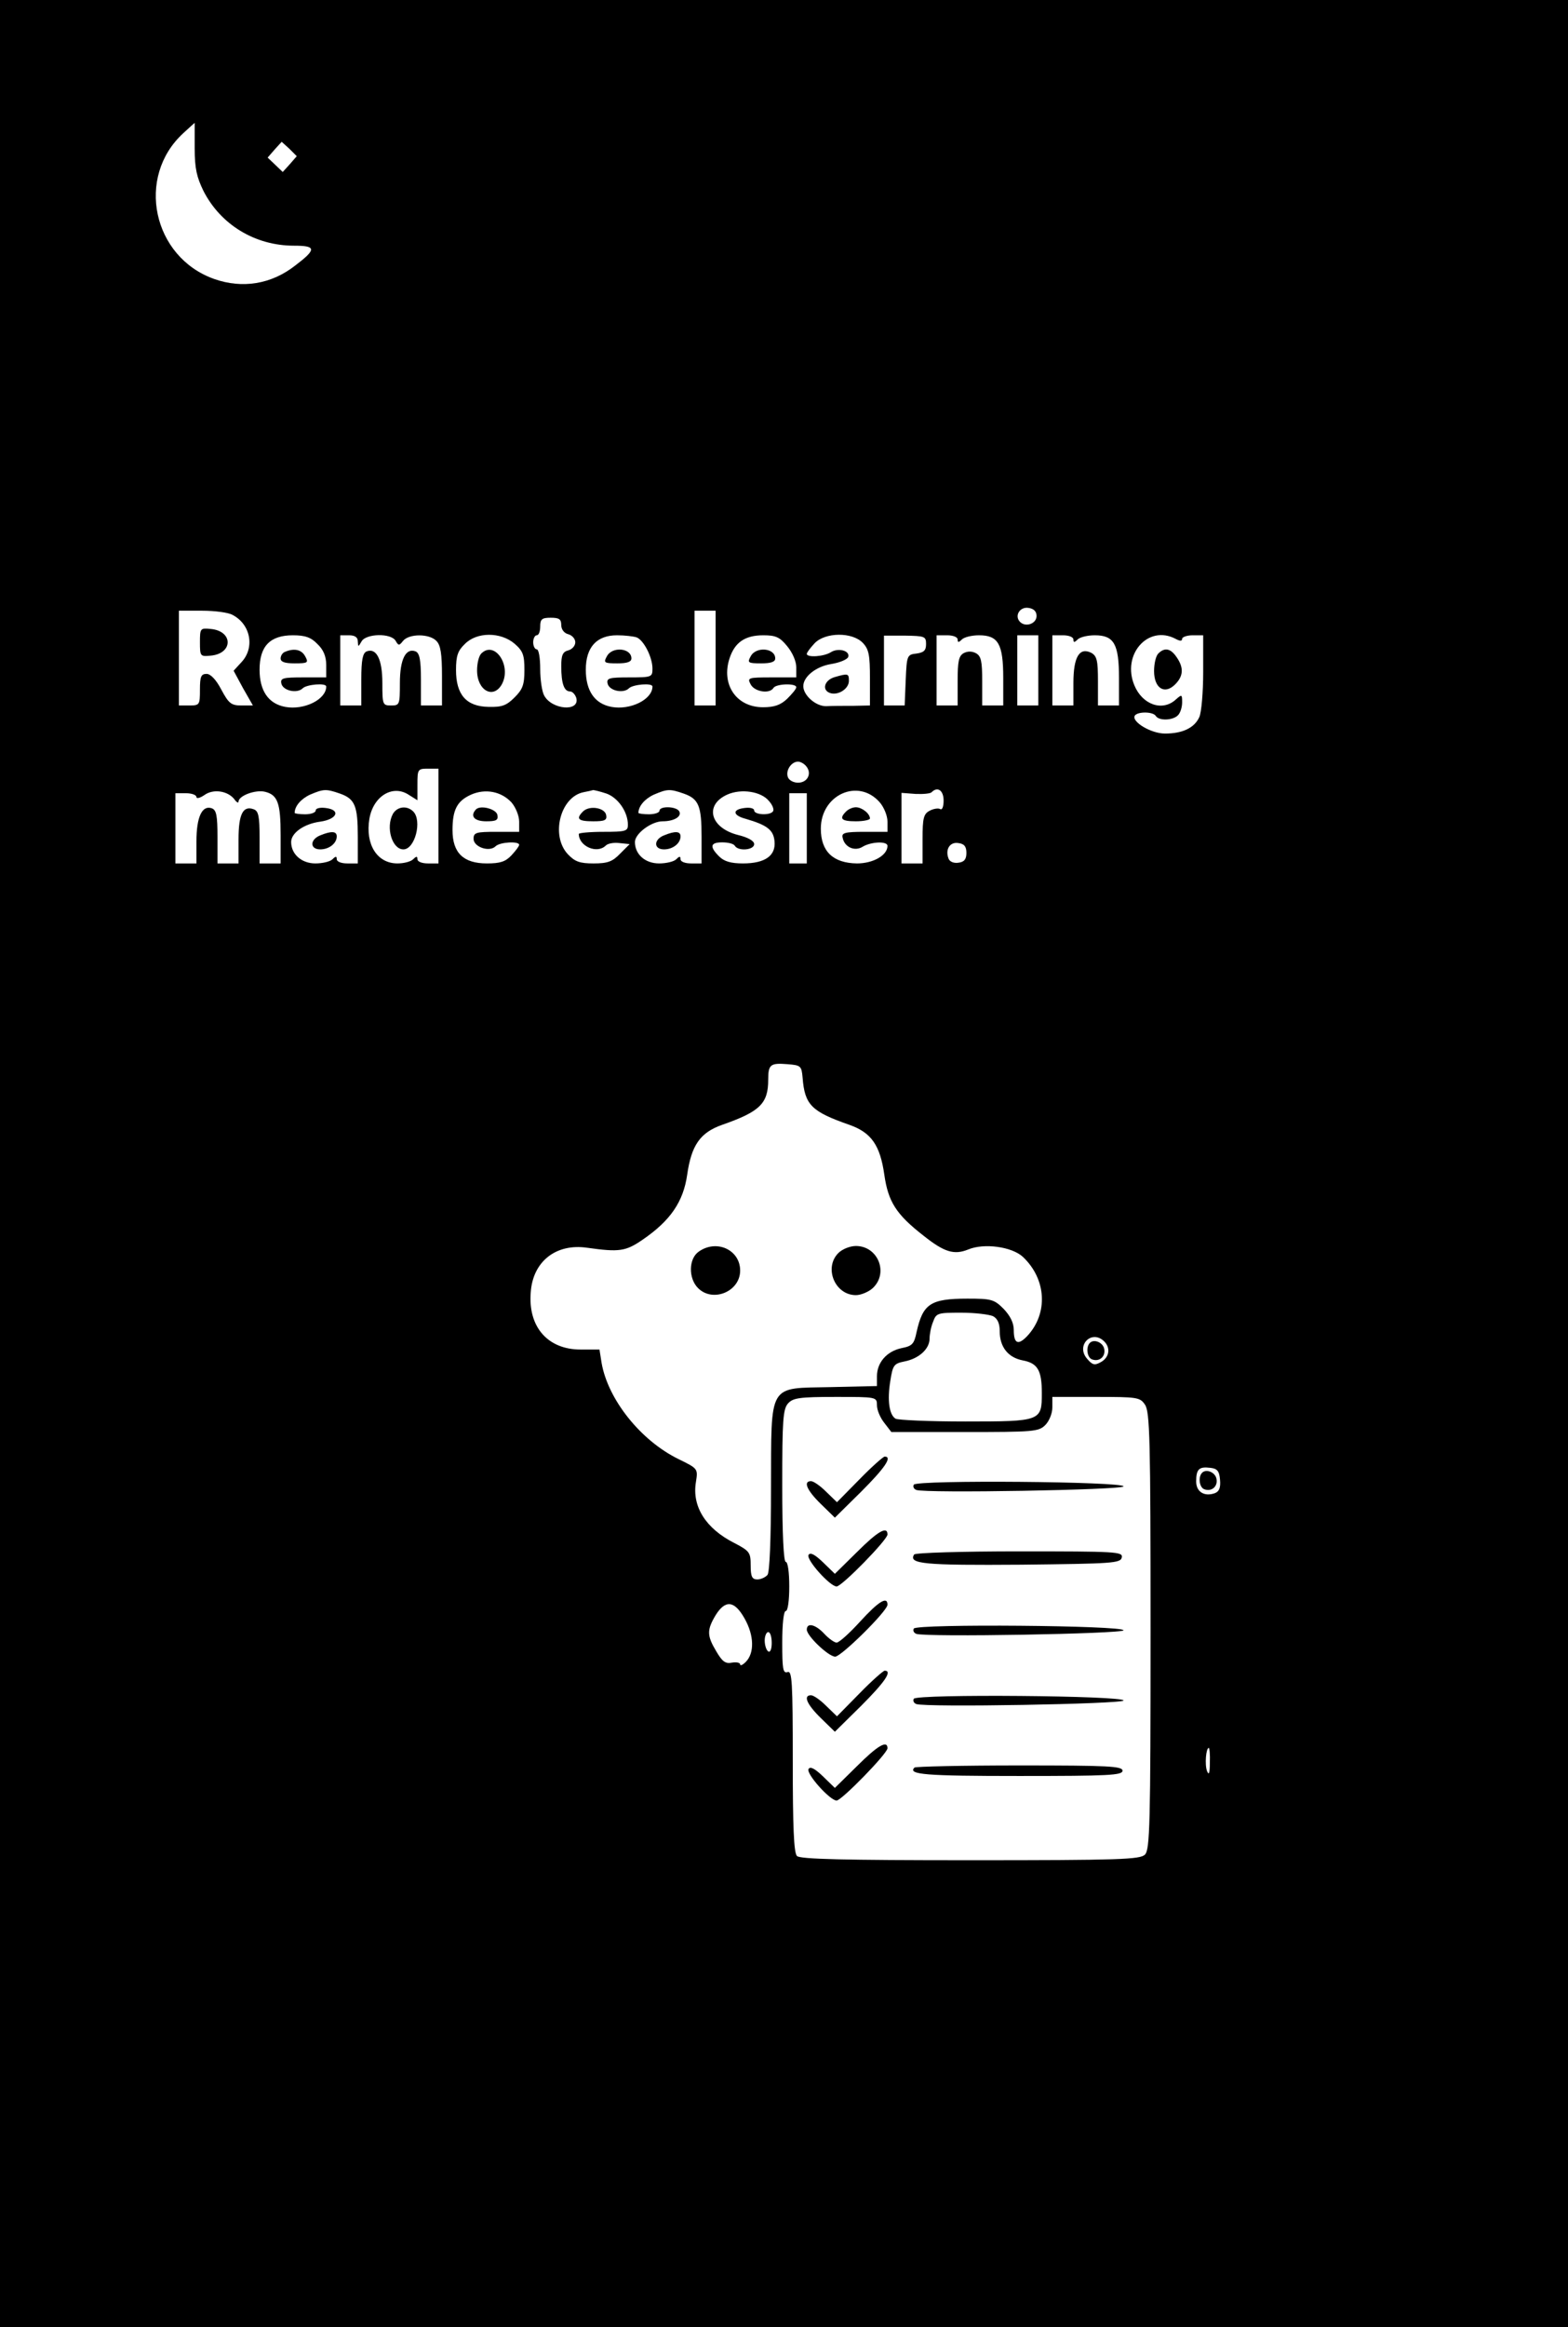 <?xml version="1.0" standalone="no"?>
<!DOCTYPE svg PUBLIC "-//W3C//DTD SVG 20010904//EN"
 "http://www.w3.org/TR/2001/REC-SVG-20010904/DTD/svg10.dtd">
<svg version="1.0" xmlns="http://www.w3.org/2000/svg"
 width="447pt" height="663pt" viewBox="0 0 447 663"
 preserveAspectRatio="xMidYMid meet">

<g transform="translate(0,663) scale(0.1,-0.1)"
fill="#000000" stroke="none">
<path d="M0 3315 l0 -3315 2235 0 2235 0 0 3315 0 3315 -2235 0 -2235 0 0
-3315z m555 2892 c0 -57 6 -82 25 -121 49 -96 147 -156 258 -156 64 0 65 -10
3 -57 -68 -53 -150 -66 -230 -38 -176 62 -225 291 -88 416 17 16 32 29 32 29
0 0 0 -33 0 -73z m271 -45 l-20 -22 -22 21 -21 20 20 23 20 22 22 -20 21 -21
-20 -23z m2129 -1287 c0 -22 -31 -33 -47 -17 -17 17 -1 44 24 40 15 -2 23 -10
23 -23z m-2292 3 c52 -27 64 -94 25 -135 l-22 -24 27 -50 28 -49 -33 0 c-29 0
-36 6 -57 45 -15 29 -31 45 -42 45 -16 0 -19 -8 -19 -45 0 -43 -1 -45 -30 -45
l-30 0 0 135 0 135 66 0 c36 0 75 -5 87 -12z m1377 -123 l0 -135 -30 0 -30 0
0 135 0 135 30 0 30 0 0 -135z m-440 94 c0 -12 8 -23 20 -26 11 -3 20 -13 20
-23 0 -10 -9 -20 -20 -23 -16 -4 -20 -14 -20 -45 0 -49 8 -72 25 -72 7 0 15
-9 18 -19 10 -40 -71 -33 -92 8 -6 11 -11 45 -11 75 0 31 -4 56 -10 56 -5 0
-10 9 -10 20 0 11 5 20 10 20 6 0 10 11 10 25 0 21 5 25 30 25 24 0 30 -4 30
-21z m-695 -54 c17 -16 25 -35 25 -60 l0 -35 -66 0 c-57 0 -65 -2 -62 -17 4
-21 45 -30 61 -14 11 11 67 16 67 5 0 -37 -63 -68 -117 -58 -48 9 -73 46 -73
106 0 67 30 98 95 98 35 0 52 -6 70 -25z m115 8 c1 -17 1 -17 11 0 13 22 84
24 97 1 8 -14 10 -14 21 0 17 21 75 21 95 0 12 -12 16 -36 16 -100 l0 -84 -30
0 -30 0 0 74 c0 56 -4 75 -15 80 -28 11 -45 -22 -45 -90 0 -62 -1 -64 -25 -64
-24 0 -25 2 -25 64 0 68 -17 101 -45 90 -11 -5 -15 -24 -15 -80 l0 -74 -30 0
-30 0 0 100 0 100 25 0 c17 0 25 -6 25 -17z m447 -7 c24 -21 28 -32 28 -75 0
-42 -5 -55 -28 -78 -23 -23 -36 -28 -74 -27 -64 1 -93 35 -93 105 0 40 5 55
25 74 34 35 102 35 142 1z m348 18 c20 -8 45 -56 45 -89 0 -24 -2 -25 -66 -25
-57 0 -65 -2 -62 -17 4 -21 45 -30 61 -14 11 11 67 16 67 5 0 -37 -63 -68
-117 -58 -48 9 -73 46 -73 106 0 64 31 98 89 98 22 0 47 -3 56 -6z m429 -25
c15 -18 26 -43 26 -60 l0 -29 -70 0 c-68 0 -70 -1 -60 -20 11 -21 54 -28 65
-10 7 12 65 14 65 2 0 -5 -12 -19 -26 -33 -19 -18 -37 -24 -69 -24 -76 0 -120
65 -95 140 15 45 44 65 96 65 35 0 47 -5 68 -31z m216 9 c17 -18 20 -35 20
-100 l0 -78 -47 -1 c-27 0 -61 0 -77 -1 -30 -1 -66 31 -66 57 0 27 36 56 79
63 25 4 46 13 49 20 6 18 -28 27 -49 14 -20 -13 -69 -16 -69 -5 0 4 10 17 22
30 30 32 108 33 138 1z m180 -3 c0 -18 -6 -24 -27 -27 -27 -3 -28 -5 -31 -75
l-3 -73 -29 0 -30 0 0 99 0 100 60 0 c56 -1 60 -2 60 -24z m90 13 c0 -9 3 -9
12 0 7 7 29 12 49 12 55 0 69 -25 69 -122 l0 -78 -30 0 -30 0 0 70 c0 56 -3
71 -18 79 -11 6 -24 6 -35 0 -14 -8 -17 -24 -17 -79 l0 -70 -30 0 -30 0 0 100
0 100 30 0 c17 0 30 -5 30 -12z m230 -88 l0 -100 -30 0 -30 0 0 100 0 100 30
0 30 0 0 -100z m100 88 c0 -9 3 -9 12 0 7 7 29 12 49 12 55 0 69 -25 69 -122
l0 -78 -30 0 -30 0 0 70 c0 58 -3 71 -19 80 -34 17 -51 -12 -51 -86 l0 -64
-30 0 -30 0 0 100 0 100 30 0 c17 0 30 -5 30 -12z m291 2 c13 -7 19 -7 19 0 0
5 14 10 30 10 l30 0 0 -105 c0 -57 -5 -115 -11 -128 -14 -31 -48 -47 -98 -47
-40 0 -96 34 -86 51 8 12 52 12 60 -1 9 -14 48 -13 63 2 7 7 12 23 12 37 0 23
-1 23 -18 8 -38 -35 -95 -15 -118 40 -37 88 39 174 117 133z m-1052 -364 c16
-20 3 -46 -24 -46 -13 0 -26 7 -29 16 -7 19 10 44 29 44 7 0 18 -6 24 -14z
m-1049 -141 l0 -135 -30 0 c-17 0 -30 5 -30 12 0 9 -3 9 -12 0 -7 -7 -27 -12
-45 -12 -58 0 -92 54 -80 127 11 65 67 99 113 68 l24 -15 0 45 c0 43 1 45 30
45 l30 0 0 -135z m-582 48 c6 -9 12 -12 12 -7 0 17 49 35 76 28 36 -9 44 -33
44 -123 l0 -81 -30 0 -30 0 0 74 c0 59 -3 75 -16 80 -31 12 -44 -13 -44 -85
l0 -69 -30 0 -30 0 0 75 c0 61 -3 77 -16 82 -28 10 -44 -25 -44 -94 l0 -63
-30 0 -30 0 0 100 0 100 30 0 c17 0 30 -5 30 -11 0 -5 10 -3 23 6 25 18 66 12
85 -12z m301 16 c43 -15 51 -35 51 -123 l0 -76 -30 0 c-17 0 -30 5 -30 12 0 9
-3 9 -12 0 -7 -7 -29 -12 -49 -12 -39 0 -69 26 -69 61 0 26 37 52 83 58 49 7
59 34 15 39 -16 2 -28 -1 -28 -7 0 -6 -13 -11 -30 -11 -16 0 -30 2 -30 4 0 19
18 40 44 52 38 16 45 17 85 3z m489 -25 c12 -14 22 -38 22 -55 l0 -29 -65 0
c-58 0 -65 -2 -65 -20 0 -23 45 -39 63 -21 12 12 67 15 67 4 0 -4 -10 -17 -22
-30 -17 -18 -32 -23 -70 -23 -67 0 -98 30 -98 95 0 58 13 83 53 101 41 18 86
9 115 -22z m271 25 c33 -12 61 -52 61 -89 0 -18 -6 -20 -70 -20 -38 0 -70 -3
-70 -6 0 -35 52 -58 77 -33 6 6 23 9 39 7 l29 -3 -27 -27 c-22 -23 -36 -28
-76 -28 -39 0 -53 5 -73 26 -50 53 -22 164 45 177 11 2 24 5 27 6 3 0 20 -4
38 -10z m220 0 c43 -15 51 -35 51 -123 l0 -76 -30 0 c-17 0 -30 5 -30 12 0 9
-3 9 -12 0 -7 -7 -29 -12 -49 -12 -40 0 -69 26 -69 61 0 24 47 59 79 59 33 0
56 14 47 29 -9 14 -56 15 -56 1 0 -5 -13 -10 -30 -10 -16 0 -30 2 -30 4 0 19
18 40 44 52 38 16 45 17 85 3z m243 -21 c10 -11 15 -24 12 -29 -7 -13 -54 -11
-54 2 0 6 -12 9 -27 7 -36 -4 -35 -21 3 -31 62 -18 79 -32 82 -64 4 -41 -27
-63 -90 -63 -35 0 -54 6 -68 20 -28 28 -25 40 9 40 17 0 33 -4 36 -10 10 -16
55 -12 55 5 0 9 -17 19 -46 26 -79 20 -97 85 -31 115 40 18 97 9 119 -18z
m316 -4 c12 -14 22 -38 22 -55 l0 -29 -66 0 c-55 0 -65 -3 -62 -16 5 -28 35
-41 58 -26 24 14 70 16 70 2 0 -27 -41 -50 -87 -50 -68 1 -103 34 -103 99 0
97 107 145 168 75z m182 5 c0 -17 -4 -28 -10 -24 -5 3 -19 1 -30 -5 -17 -9
-20 -21 -20 -80 l0 -70 -30 0 -30 0 0 100 0 101 40 -3 c22 -1 43 1 46 5 17 17
34 5 34 -24z m-390 -79 l0 -100 -25 0 -25 0 0 100 0 100 25 0 25 0 0 -100z
m455 -70 c0 -18 -6 -26 -23 -28 -13 -2 -25 3 -28 12 -10 26 4 48 28 44 17 -2
23 -10 23 -28z m-467 -640 c6 -78 25 -97 134 -135 62 -22 87 -58 99 -142 11
-77 34 -113 111 -173 60 -48 88 -56 128 -40 45 19 125 8 156 -21 67 -63 73
-161 12 -226 -26 -27 -38 -21 -38 18 0 20 -10 40 -29 60 -27 27 -35 29 -103
29 -106 0 -127 -15 -145 -95 -7 -34 -12 -40 -43 -46 -42 -9 -70 -41 -70 -80
l0 -28 -131 -3 c-181 -4 -170 15 -171 -289 0 -144 -4 -239 -10 -246 -6 -7 -19
-13 -29 -13 -15 0 -19 8 -19 40 0 37 -3 41 -47 64 -81 41 -121 104 -109 174 6
38 5 38 -50 65 -108 53 -201 170 -219 274 l-6 38 -54 0 c-93 0 -150 64 -142
163 6 88 72 140 161 127 92 -13 110 -10 158 23 79 54 116 108 127 185 12 84
37 120 99 142 109 38 132 61 132 129 0 43 6 48 55 44 38 -3 40 -5 43 -38z
m543 -680 c13 -7 19 -21 19 -43 0 -45 24 -75 66 -83 42 -8 54 -28 54 -93 0
-80 -2 -81 -218 -81 -103 0 -192 4 -199 8 -18 11 -24 52 -15 107 7 45 10 50
40 56 42 8 72 36 72 65 0 12 4 34 10 48 9 25 13 26 80 26 39 0 80 -5 91 -10z
m317 -72 c19 -19 14 -46 -10 -59 -18 -10 -24 -8 -40 11 -31 38 15 83 50 48z
m-648 -182 c0 -13 9 -35 21 -50 l20 -26 210 0 c196 0 210 1 229 20 11 11 20
33 20 50 l0 30 124 0 c118 0 126 -1 140 -22 14 -20 16 -98 16 -645 0 -552 -2
-623 -16 -637 -14 -14 -73 -16 -498 -16 -361 0 -485 3 -494 12 -9 9 -12 83
-12 271 0 226 -2 258 -15 253 -13 -4 -15 9 -15 84 0 53 4 90 10 90 6 0 10 30
10 70 0 40 -4 70 -10 70 -6 0 -10 79 -10 217 0 187 2 219 17 235 14 15 32 18
135 18 117 0 118 0 118 -24z m978 -212 c2 -22 -2 -33 -14 -38 -30 -11 -54 3
-54 33 0 35 8 43 40 39 20 -2 26 -9 28 -34z m-1355 -396 c27 -48 28 -98 3
-123 -9 -9 -16 -12 -16 -7 0 5 -11 7 -23 5 -19 -4 -28 3 -45 32 -27 45 -27 61
-2 103 28 45 54 42 83 -10z m77 -69 c0 -17 -4 -28 -10 -24 -5 3 -10 17 -10 31
0 13 5 24 10 24 6 0 10 -14 10 -31z m1249 -341 c0 -31 -3 -37 -8 -24 -7 18 -3
66 5 66 2 0 4 -19 3 -42z"/>
<path d="M570 4800 c0 -40 1 -41 31 -38 64 6 64 70 0 76 -30 3 -31 2 -31 -38z"/>
<path d="M813 4773 c-7 -2 -13 -11 -13 -19 0 -10 12 -14 40 -14 38 0 40 2 30
20 -10 19 -31 24 -57 13z"/>
<path d="M1372 4768 c-7 -7 -12 -28 -12 -48 0 -58 47 -83 71 -39 28 53 -21
125 -59 87z"/>
<path d="M1730 4760 c-10 -18 -8 -20 30 -20 27 0 40 4 40 14 0 30 -55 35 -70
6z"/>
<path d="M2140 4760 c-10 -18 -8 -20 30 -20 27 0 40 4 40 14 0 30 -55 35 -70
6z"/>
<path d="M2380 4701 c-29 -8 -38 -36 -15 -45 23 -9 55 11 55 34 0 21 -2 22
-40 11z"/>
<path d="M3302 4768 c-7 -7 -12 -29 -12 -50 0 -49 30 -68 60 -38 24 24 25 48
4 78 -17 25 -34 28 -52 10z"/>
<path d="M1120 4311 c-21 -39 -2 -101 30 -101 33 0 54 82 28 108 -18 18 -46
14 -58 -7z"/>
<path d="M913 4250 c-30 -12 -30 -40 0 -40 25 0 47 17 47 37 0 15 -15 16 -47
3z"/>
<path d="M1357 4324 c-18 -19 -5 -34 29 -34 28 0 35 3 32 18 -3 17 -48 29 -61
16z"/>
<path d="M1662 4318 c-21 -21 -14 -28 29 -28 33 0 40 3 37 18 -4 21 -48 28
-66 10z"/>
<path d="M1893 4250 c-30 -12 -30 -40 0 -40 25 0 47 17 47 37 0 15 -15 16 -47
3z"/>
<path d="M2412 4318 c-21 -21 -13 -28 28 -28 22 0 40 4 40 8 0 14 -23 32 -40
32 -9 0 -21 -5 -28 -12z"/>
<path d="M1992 3064 c-29 -20 -30 -76 -2 -104 42 -42 120 -10 120 50 0 59 -67
90 -118 54z"/>
<path d="M2390 3060 c-42 -42 -10 -120 50 -120 14 0 36 9 48 20 46 43 15 120
-48 120 -17 0 -39 -9 -50 -20z"/>
<path d="M3107 2804 c-12 -12 -8 -42 6 -47 21 -8 39 8 35 29 -3 19 -29 30 -41
18z"/>
<path d="M2450 2415 l-64 -65 -31 30 c-17 17 -36 30 -43 30 -23 0 -12 -26 28
-65 l40 -39 75 74 c67 67 90 100 67 100 -4 0 -37 -29 -72 -65z"/>
<path d="M2605 2400 c-3 -6 0 -12 7 -15 26 -10 588 0 591 10 3 14 -589 19
-598 5z"/>
<path d="M2443 2208 l-63 -62 -34 33 c-23 22 -36 29 -41 21 -8 -13 61 -90 80
-90 15 0 145 133 145 148 0 25 -27 10 -87 -50z"/>
<path d="M2606 2201 c-17 -27 28 -31 305 -29 261 3 284 4 287 21 3 16 -16 17
-292 17 -162 0 -297 -4 -300 -9z"/>
<path d="M2452 2010 c-30 -33 -60 -60 -67 -60 -6 0 -22 11 -35 25 -25 27 -50
33 -50 12 0 -18 62 -77 81 -77 17 0 149 130 149 148 0 25 -25 10 -78 -48z"/>
<path d="M2605 1990 c-3 -6 0 -12 7 -15 26 -10 588 0 591 10 3 14 -589 19
-598 5z"/>
<path d="M2450 1805 l-64 -65 -31 30 c-17 17 -36 30 -43 30 -23 0 -12 -26 28
-65 l40 -39 75 74 c67 67 90 100 67 100 -4 0 -37 -29 -72 -65z"/>
<path d="M2605 1790 c-3 -6 0 -12 7 -15 26 -10 588 0 591 10 3 14 -589 19
-598 5z"/>
<path d="M2443 1598 l-63 -62 -34 33 c-23 22 -36 29 -41 21 -8 -13 61 -90 80
-90 14 0 145 134 145 149 0 24 -28 8 -87 -51z"/>
<path d="M2607 1594 c-20 -20 31 -24 299 -24 255 0 294 2 294 15 0 13 -39 15
-293 15 -162 0 -297 -3 -300 -6z"/>
<path d="M3427 2434 c-12 -12 -8 -42 6 -47 21 -8 39 8 35 29 -3 19 -29 30 -41
18z"/>
</g>
</svg>
